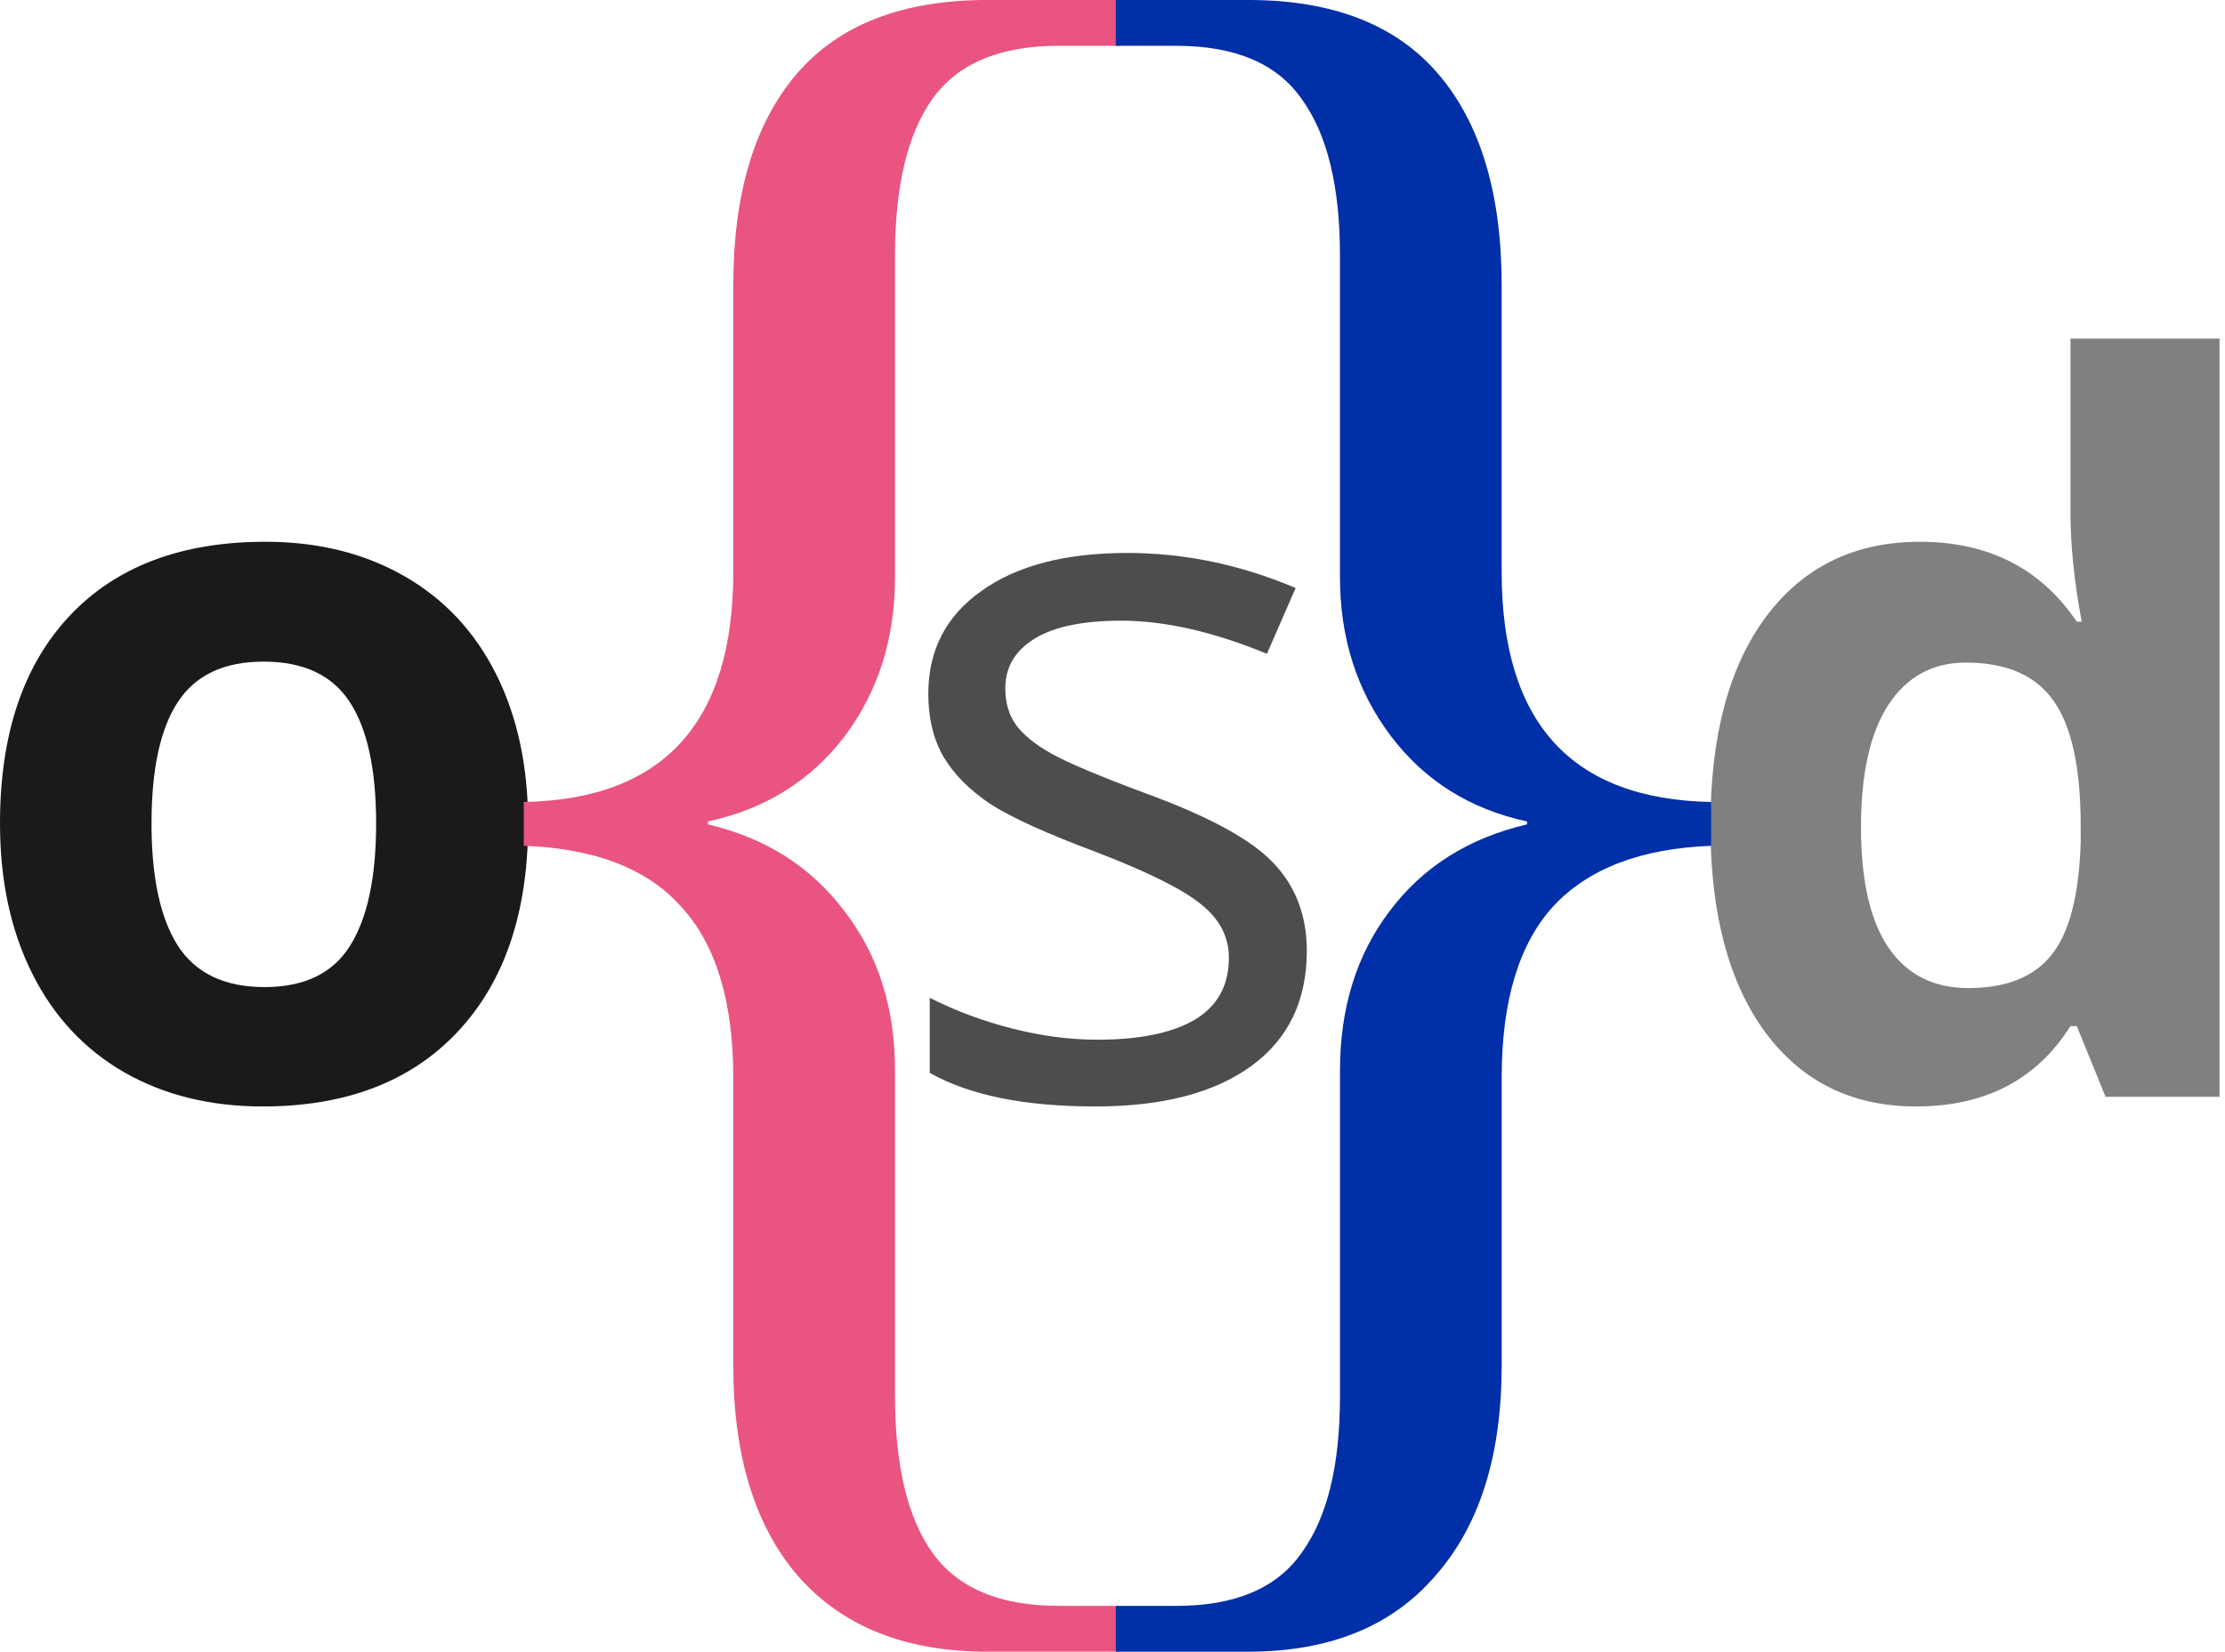 <?xml version="1.0" encoding="UTF-8" standalone="no"?>
<!-- Created with Inkscape (http://www.inkscape.org/) -->

<svg
   xmlns:osb="http://www.openswatchbook.org/uri/2009/osb"
   xmlns:dc="http://purl.org/dc/elements/1.1/"
   xmlns:cc="http://creativecommons.org/ns#"
   xmlns:rdf="http://www.w3.org/1999/02/22-rdf-syntax-ns#"
   xmlns:svg="http://www.w3.org/2000/svg"
   xmlns="http://www.w3.org/2000/svg"
   xmlns:xlink="http://www.w3.org/1999/xlink"
   xmlns:sodipodi="http://sodipodi.sourceforge.net/DTD/sodipodi-0.dtd"
   xmlns:inkscape="http://www.inkscape.org/namespaces/inkscape"
   width="97"
   height="72"
   id="svg2"
   version="1.1"
   inkscape:version="0.48.2 r9819"
   sodipodi:docname="o{s}d_simple.svg">
  <defs
     id="defs4">
    <linearGradient
       id="linearGradient4444"
       osb:paint="solid">
      <stop
         style="stop-color:#002fa7;stop-opacity:1;"
         offset="0"
         id="stop4446" />
    </linearGradient>
    <linearGradient
       inkscape:collect="always"
       xlink:href="#linearGradient4444"
       id="linearGradient4448"
       x1="1481.61"
       y1="393.595"
       x2="3401.61"
       y2="393.595"
       gradientUnits="userSpaceOnUse" />
    <linearGradient
       inkscape:collect="always"
       xlink:href="#linearGradient4444"
       id="linearGradient4452"
       gradientUnits="userSpaceOnUse"
       x1="1481.61"
       y1="393.595"
       x2="3401.61"
       y2="393.595"
       gradientTransform="translate(-1761.612,2283.452)" />
  </defs>
  <sodipodi:namedview
     id="base"
     pagecolor="#ffffff"
     bordercolor="#666666"
     borderopacity="1.0"
     inkscape:pageopacity="0.0"
     inkscape:pageshadow="2"
     inkscape:zoom="0.64"
     inkscape:cx="677.72028"
     inkscape:cy="379.22928"
     inkscape:document-units="px"
     inkscape:current-layer="layer10"
     showgrid="false"
     inkscape:window-width="1440"
     inkscape:window-height="852"
     inkscape:window-x="0"
     inkscape:window-y="0"
     inkscape:window-maximized="1" />
  <g
     inkscape:groupmode="layer"
     id="layer10"
     inkscape:label="didascalie"
     style="display:inline"
     transform="translate(0,-980.362)" />
  <g
     inkscape:groupmode="layer"
     id="layer2"
     inkscape:label="margine"
     style="display:inline"
     transform="translate(0,-980.362)" />
  <g
     inkscape:groupmode="layer"
     id="layer3"
     inkscape:label="sfondo"
     style="display:inline"
     transform="translate(0,-980.362)" />
  <g
     inkscape:groupmode="layer"
     id="layer4"
     inkscape:label="open"
     sodipodi:insensitive="true"
     style="display:none"
     transform="translate(0,-980.362)" />
  <g
     inkscape:groupmode="layer"
     id="layer5"
     inkscape:label="sensors"
     sodipodi:insensitive="true"
     style="display:none"
     transform="translate(0,-980.362)" />
  <g
     inkscape:groupmode="layer"
     id="layer6"
     inkscape:label="data"
     sodipodi:insensitive="true"
     style="display:none"
     transform="translate(0,-980.362)" />
  <g
     inkscape:groupmode="layer"
     id="layer7"
     inkscape:label="graffe"
     sodipodi:insensitive="true"
     style="display:none"
     transform="translate(0,-980.362)">
    <path
       inkscape:connector-curvature="0"
       id="path3004"
       style="font-size:32px;font-style:normal;font-variant:normal;font-weight:normal;font-stretch:normal;text-align:start;line-height:125%;letter-spacing:0px;word-spacing:0px;writing-mode:lr-tb;text-anchor:start;fill:#000000;fill-opacity:1;stroke:none;font-family:Liberation Serif;-inkscape-font-specification:Liberation Serif"
       d="m 209.183,686.286 c -1.312,-1e-5 -2.323,-0.401 -3.031,-1.203 -0.698,-0.802 -1.047,-1.932 -1.047,-3.391 l 0,-4.609 c -1e-5,-1.219 -0.276,-2.13 -0.828,-2.734 -0.542,-0.615 -1.385,-0.943 -2.531,-0.984 l 0,-0.703 c 2.24,-0.042 3.359,-1.271 3.359,-3.688 l 0,-4.594 c -1e-5,-1.469 0.339,-2.599 1.016,-3.391 0.677,-0.792 1.698,-1.187 3.062,-1.188 l 2.109,0 0,0.734 -0.969,0 c -0.948,2e-5 -1.625,0.286 -2.031,0.859 -0.396,0.563 -0.594,1.396 -0.594,2.5 l 0,5.156 c -1e-5,0.99 -0.271,1.844 -0.812,2.562 -0.542,0.708 -1.271,1.161 -2.188,1.359 l 0,0.047 c 0.927,0.219 1.656,0.682 2.188,1.391 0.542,0.698 0.812,1.552 0.812,2.562 l 0,5.219 c -1e-5,1.104 0.198,1.937 0.594,2.5 0.406,0.573 1.083,0.859 2.031,0.859 l 0.969,0 0,0.734 -2.109,0" />
    <path
       inkscape:connector-curvature="0"
       id="path3006"
       style="font-size:32px;font-style:normal;font-variant:normal;font-weight:normal;font-stretch:normal;text-align:start;line-height:125%;letter-spacing:0px;word-spacing:0px;writing-mode:lr-tb;text-anchor:start;fill:#000000;fill-opacity:1;stroke:none;font-family:Liberation Serif;-inkscape-font-specification:Liberation Serif"
       d="m 217.121,686.286 0,-0.734 0.969,0 c 0.948,0 1.62,-0.286 2.016,-0.859 0.406,-0.563 0.609,-1.396 0.609,-2.5 l 0,-5.219 c 0,-1.01 0.266,-1.865 0.797,-2.562 0.531,-0.708 1.266,-1.172 2.203,-1.391 l 0,-0.047 c -0.917,-0.198 -1.646,-0.656 -2.188,-1.375 -0.542,-0.719 -0.812,-1.568 -0.812,-2.547 l 0,-5.156 c 0,-1.104 -0.203,-1.937 -0.609,-2.5 -0.396,-0.573 -1.068,-0.859 -2.016,-0.859 l -0.969,0 0,-0.734 2.125,0 c 1.354,2e-5 2.37,0.396 3.047,1.188 0.677,0.792 1.016,1.922 1.016,3.391 l 0,4.594 c 0,2.417 1.12,3.646 3.359,3.688 l 0,0.703 c -1.125,0.042 -1.969,0.365 -2.531,0.969 -0.552,0.604 -0.828,1.521 -0.828,2.75 l 0,4.609 c 0,1.448 -0.354,2.573 -1.062,3.375 -0.698,0.812 -1.698,1.219 -3,1.219 l -2.125,0" />
  </g>
  <g
     inkscape:label="scritta"
     inkscape:groupmode="layer"
     id="layer1"
     style="display:inline"
     transform="translate(0,-980.362)" />
  <g
     inkscape:groupmode="layer"
     id="layer9"
     inkscape:label="rettangoli"
     style="display:inline"
     transform="translate(0,-980.362)" />
  <g
     inkscape:groupmode="layer"
     id="layer8"
     inkscape:label="crocette"
     style="display:inline"
     transform="translate(0,-980.362)" />
  <g
     inkscape:groupmode="layer"
     id="layer11"
     inkscape:label="logo"
     style="display:inline"
     transform="translate(0,-980.362)">
    <path
       inkscape:connector-curvature="0"
       id="path4292"
       style="font-size:28px;font-style:normal;font-variant:normal;font-weight:bold;font-stretch:normal;text-align:start;line-height:125%;letter-spacing:0px;word-spacing:0px;writing-mode:lr-tb;text-anchor:start;fill:#1a1a1a;fill-opacity:1;stroke:none;display:inline;font-family:Open Sans;-inkscape-font-specification:Open Sans Bold"
       d="m 6.605,1016.254 c -1.6e-5,2.351 0.382,4.128 1.147,5.331 0.779,1.203 2.039,1.805 3.781,1.805 1.727,0 2.966,-0.595 3.717,-1.784 0.765,-1.204 1.147,-2.988 1.147,-5.352 -8e-6,-2.35 -0.382,-4.113 -1.147,-5.288 -0.765,-1.175 -2.018,-1.763 -3.759,-1.763 -1.727,0 -2.973,0.588 -3.738,1.763 -0.765,1.161 -1.147,2.924 -1.147,5.288 m 16.418,0 c -3.2e-5,3.865 -1.019,6.888 -3.058,9.069 -2.039,2.181 -4.878,3.271 -8.517,3.271 -2.28,0 -4.29,-0.495 -6.032,-1.487 -1.742,-1.006 -3.08,-2.442 -4.014,-4.312 C 0.467,1020.927 0,1018.746 0,1016.254 c 0,-3.879 1.012,-6.895 3.037,-9.048 2.025,-2.152 4.871,-3.228 8.538,-3.228 2.28,0 4.29,0.495 6.032,1.487 1.742,0.991 3.08,2.414 4.014,4.269 0.934,1.855 1.402,4.028 1.402,6.52"
       inkscape:export-filename="/Users/lucacorsato/Documents/o{s}d/o{s}d_semplice.png"
       inkscape:export-xdpi="300"
       inkscape:export-ydpi="300" />
    <path
       d="m 56.971,1021.819 c -1.6e-5,2.166 -0.807,3.837 -2.421,5.012 -1.614,1.175 -3.88,1.763 -6.796,1.763 -3.087,0 -5.494,-0.488 -7.221,-1.465 l 0,-3.271 c 1.118,0.566 2.315,1.012 3.589,1.338 1.288,0.326 2.527,0.488 3.717,0.488 1.841,0 3.257,-0.29 4.248,-0.871 0.991,-0.595 1.487,-1.494 1.487,-2.697 -1.6e-5,-0.906 -0.396,-1.678 -1.189,-2.315 -0.779,-0.651 -2.308,-1.416 -4.588,-2.294 -2.166,-0.807 -3.71,-1.508 -4.63,-2.103 -0.906,-0.609 -1.586,-1.296 -2.039,-2.06 -0.439,-0.765 -0.658,-1.678 -0.658,-2.74 -1.6e-5,-1.897 0.772,-3.391 2.315,-4.481 1.543,-1.105 3.66,-1.657 6.35,-1.657 2.506,0 4.956,0.51 7.349,1.529 l -1.253,2.867 c -2.336,-0.963 -4.453,-1.444 -6.35,-1.444 -1.671,2e-4 -2.931,0.262 -3.781,0.786 -0.85,0.524 -1.274,1.246 -1.274,2.166 0,0.623 0.156,1.154 0.467,1.593 0.326,0.439 0.842,0.857 1.55,1.253 0.708,0.396 2.067,0.97 4.078,1.72 2.761,1.005 4.623,2.018 5.586,3.037 0.977,1.019 1.465,2.301 1.465,3.844"
       style="font-size:28px;font-style:normal;font-variant:normal;font-weight:normal;font-stretch:normal;text-align:start;line-height:125%;letter-spacing:0px;word-spacing:0px;writing-mode:lr-tb;text-anchor:start;fill:#4d4d4d;fill-opacity:1;stroke:none;display:inline;font-family:Open Sans;-inkscape-font-specification:Open Sans"
       id="path4294"
       inkscape:connector-curvature="0"
       inkscape:export-filename="/Users/lucacorsato/Documents/o{s}d/o{s}d_semplice.png"
       inkscape:export-xdpi="300"
       inkscape:export-ydpi="300" />
    <path
       d="m 83.53,1028.594 c -2.789,0 -4.984,-1.083 -6.584,-3.249 -1.586,-2.166 -2.379,-5.168 -2.379,-9.005 0,-3.894 0.807,-6.924 2.421,-9.09 1.628,-2.181 3.865,-3.271 6.712,-3.271 2.988,0 5.267,1.161 6.839,3.483 l 0.212,0 c -0.326,-1.77 -0.488,-3.349 -0.488,-4.736 l 0,-7.604 6.499,0 0,33.048 -4.97,0 -1.253,-3.08 -0.276,0 c -1.473,2.336 -3.717,3.504 -6.733,3.504 m 2.273,-5.161 c 1.657,0 2.867,-0.481 3.632,-1.444 0.779,-0.963 1.203,-2.598 1.274,-4.906 l 0,-0.701 c -1.6e-5,-2.549 -0.396,-4.375 -1.189,-5.48 -0.779,-1.104 -2.053,-1.657 -3.823,-1.657 -1.444,0 -2.57,0.616 -3.377,1.848 -0.793,1.218 -1.189,2.995 -1.189,5.331 -1.6e-5,2.336 0.404,4.092 1.211,5.267 0.807,1.161 1.961,1.742 3.462,1.742"
       style="font-size:28px;font-style:normal;font-variant:normal;font-weight:bold;font-stretch:normal;text-align:start;line-height:125%;letter-spacing:0px;word-spacing:0px;writing-mode:lr-tb;text-anchor:start;fill:#808080;fill-opacity:1;stroke:none;display:inline;font-family:Open Sans;-inkscape-font-specification:Open Sans Bold"
       id="path4296"
       inkscape:connector-curvature="0"
       inkscape:export-filename="/Users/lucacorsato/Documents/o{s}d/o{s}d_semplice.png"
       inkscape:export-xdpi="300"
       inkscape:export-ydpi="300" />
    <path
       inkscape:connector-curvature="0"
       id="path4298"
       style="font-size:56px;font-style:normal;font-variant:normal;font-weight:normal;font-stretch:normal;text-align:start;line-height:125%;letter-spacing:0px;word-spacing:0px;writing-mode:lr-tb;text-anchor:start;fill:#ea5480;fill-opacity:1;stroke:none;display:inline;font-family:Liberation Serif;-inkscape-font-specification:Liberation Serif"
       d="m 43.055,1052.362 c -3.568,-2e-4 -6.315,-1.09 -8.241,-3.271 -1.897,-2.181 -2.846,-5.253 -2.846,-9.218 l 0,-12.531 c -1.6e-5,-3.313 -0.75,-5.791 -2.251,-7.434 -1.473,-1.671 -3.766,-2.563 -6.882,-2.676 l 0,-1.911 c 6.089,-0.114 9.133,-3.455 9.133,-10.025 l 0,-12.489 c -1.6e-5,-3.993 0.92,-7.065 2.761,-9.218 1.841,-2.152 4.616,-3.228 8.326,-3.228 l 5.735,0 0,1.997 -2.634,0 c -2.577,0 -4.418,0.779 -5.522,2.336 -1.076,1.529 -1.614,3.795 -1.614,6.796 l 0,14.018 c -1.6e-5,2.69 -0.736,5.013 -2.209,6.966 -1.473,1.926 -3.455,3.157 -5.947,3.696 l 0,0.127 c 2.52,0.595 4.503,1.855 5.947,3.78 1.473,1.897 2.209,4.219 2.209,6.966 l 0,14.188 c -1.6e-5,3.002 0.538,5.267 1.614,6.797 1.104,1.557 2.945,2.336 5.522,2.336 l 2.634,0 0,1.996 -5.735,0"
       inkscape:export-filename="/Users/lucacorsato/Documents/o{s}d/o{s}d_semplice.png"
       inkscape:export-xdpi="300"
       inkscape:export-ydpi="300" />
    <path
       inkscape:connector-curvature="0"
       id="path4300"
       style="font-size:56px;font-style:normal;font-variant:normal;font-weight:normal;font-stretch:normal;text-align:start;line-height:125%;letter-spacing:0px;word-spacing:0px;writing-mode:lr-tb;text-anchor:start;fill:#002fa7;fill-opacity:1;stroke:none;display:inline;font-family:Liberation Serif;-inkscape-font-specification:Liberation Serif"
       d="m 48.646,1052.362 0,-1.997 2.634,0 c 2.577,0 4.403,-0.779 5.48,-2.336 1.104,-1.529 1.657,-3.795 1.657,-6.797 l 0,-14.188 c -1.6e-5,-2.747 0.722,-5.069 2.166,-6.966 1.444,-1.926 3.441,-3.186 5.989,-3.78 l 0,-0.127 c -2.492,-0.538 -4.474,-1.784 -5.947,-3.738 -1.473,-1.954 -2.209,-4.262 -2.209,-6.924 l 0,-14.018 c -1.6e-5,-3.002 -0.552,-5.267 -1.657,-6.796 -1.076,-1.557 -2.903,-2.336 -5.48,-2.336 l -2.634,0 0,-1.997 5.777,0 c 3.681,1.7e-4 6.443,1.076 8.283,3.228 1.841,2.152 2.761,5.225 2.761,9.217 l 0,12.489 c -3.2e-5,6.57 3.044,9.911 9.133,10.025 l 0,1.911 c -3.058,0.114 -5.352,0.991 -6.881,2.634 -1.501,1.643 -2.252,4.135 -2.251,7.476 l 0,12.531 c -3.2e-5,3.936 -0.963,6.995 -2.888,9.175 -1.897,2.209 -4.616,3.313 -8.156,3.313 l -5.777,0"
       inkscape:export-filename="/Users/lucacorsato/Documents/o{s}d/o{s}d_semplice.png"
       inkscape:export-xdpi="300"
       inkscape:export-ydpi="300" />
  </g>
</svg>
